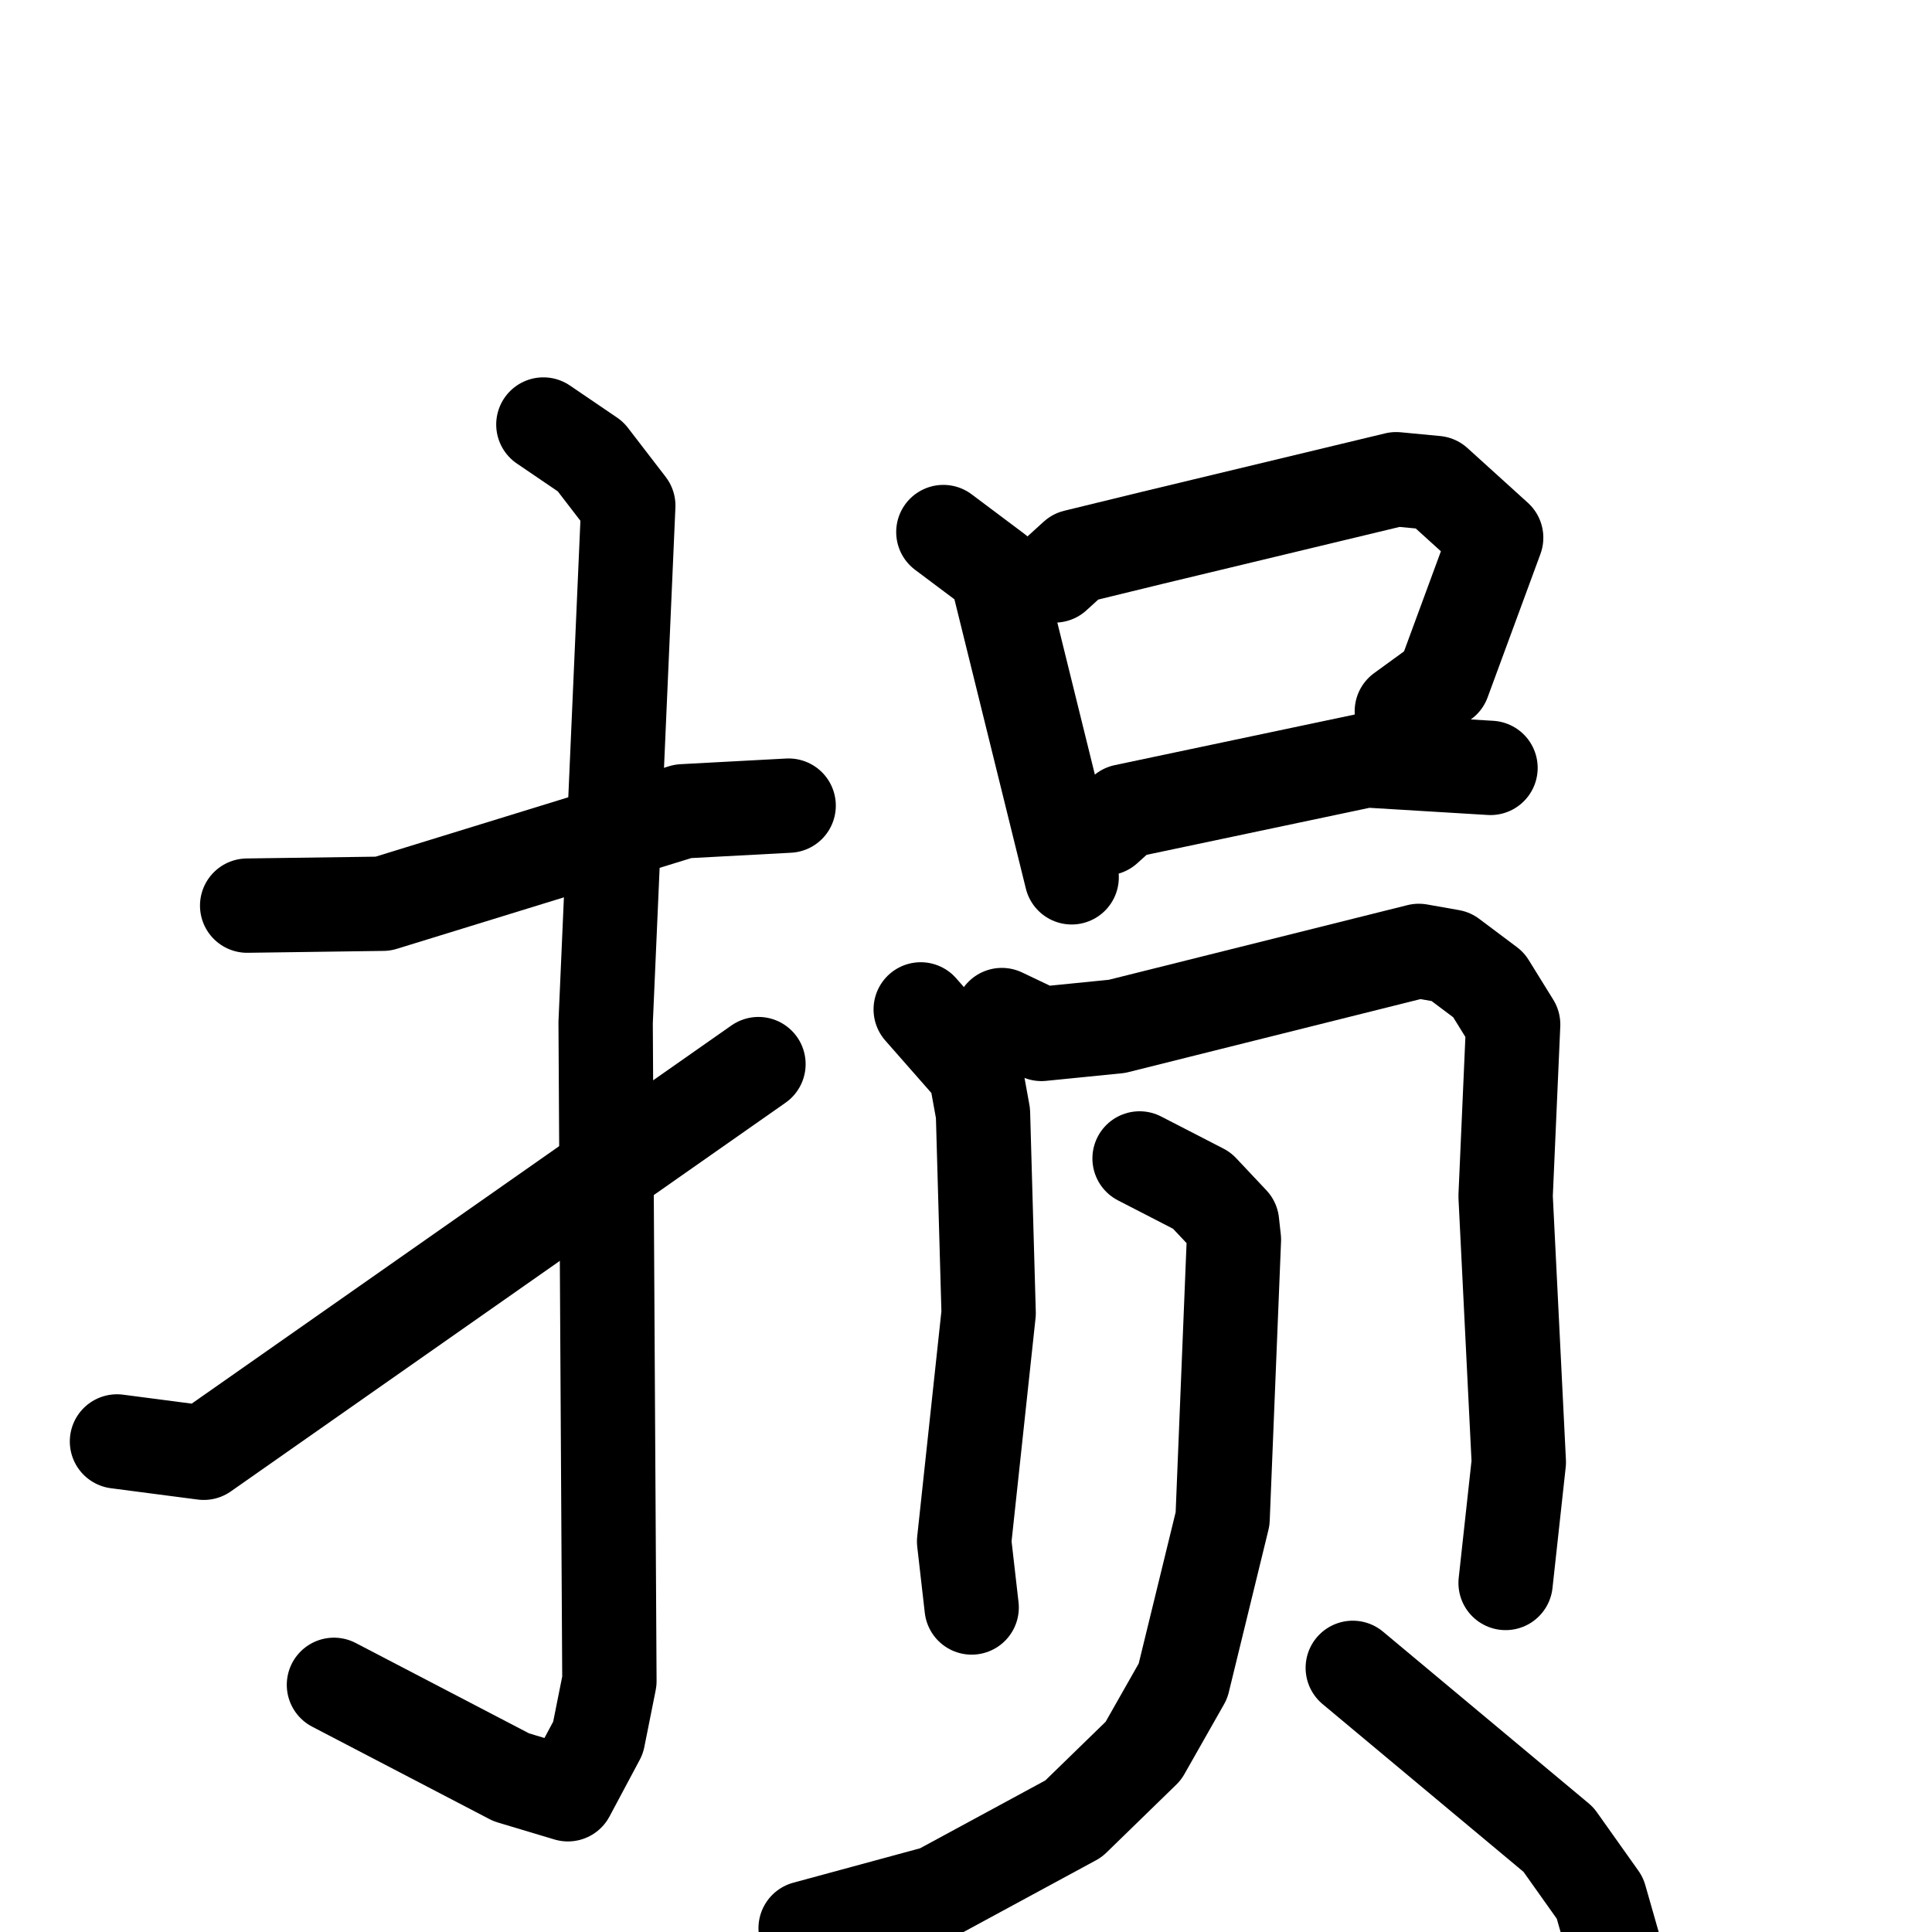 <svg xmlns="http://www.w3.org/2000/svg" viewBox="0 0 1024 1024">
  <g style="fill:none;stroke:#000000;stroke-width:50;stroke-linecap:round;stroke-linejoin:round;" transform="scale(1, 1) translate(0, 0)">
    <path d="M 131.0,480.0 L 203.0,479.0 L 362.0,430.0 L 418.0,427.0"/>
    <path d="M 288.0,225.0 L 313.0,242.0 L 333.0,268.0 L 321.0,542.0 L 323.0,891.0 L 317.0,921.0 L 301.0,951.0 L 271.0,942.0 L 177.0,893.0"/>
    <path d="M 62.0,764.0 L 108.0,770.0 L 402.0,564.0"/>
    <path d="M 500.0,282.0 L 528.0,303.0 L 568.0,465.0"/>
    <path d="M 559.0,305.0 L 570.0,295.0 L 611.0,285.0 L 740.0,254.0 L 761.0,256.0 L 793.0,285.0 L 765.0,361.0 L 743.0,377.0"/>
    <path d="M 586.0,439.0 L 596.0,430.0 L 724.0,403.0 L 790.0,407.0"/>
    <path d="M 488.0,535.0 L 517.0,568.0 L 521.0,590.0 L 524.0,696.0 L 511.0,817.0 L 515.0,852.0"/>
    <path d="M 531.0,538.0 L 552.0,548.0 L 592.0,544.0 L 752.0,504.0 L 769.0,507.0 L 789.0,522.0 L 802.0,543.0 L 798.0,634.0 L 805.0,775.0 L 798.0,839.0"/>
    <path d="M 604.0,614.0 L 637.0,631.0 L 653.0,648.0 L 654.0,657.0 L 648.0,805.0 L 627.0,891.0 L 606.0,928.0 L 569.0,964.0 L 497.0,1003.0 L 427.0,1022.0"/>
    <path d="M 717.0,884.0 L 826.0,975.0 L 848.0,1006.0 L 858.0,1041.0"/>
  </g>
</svg>
